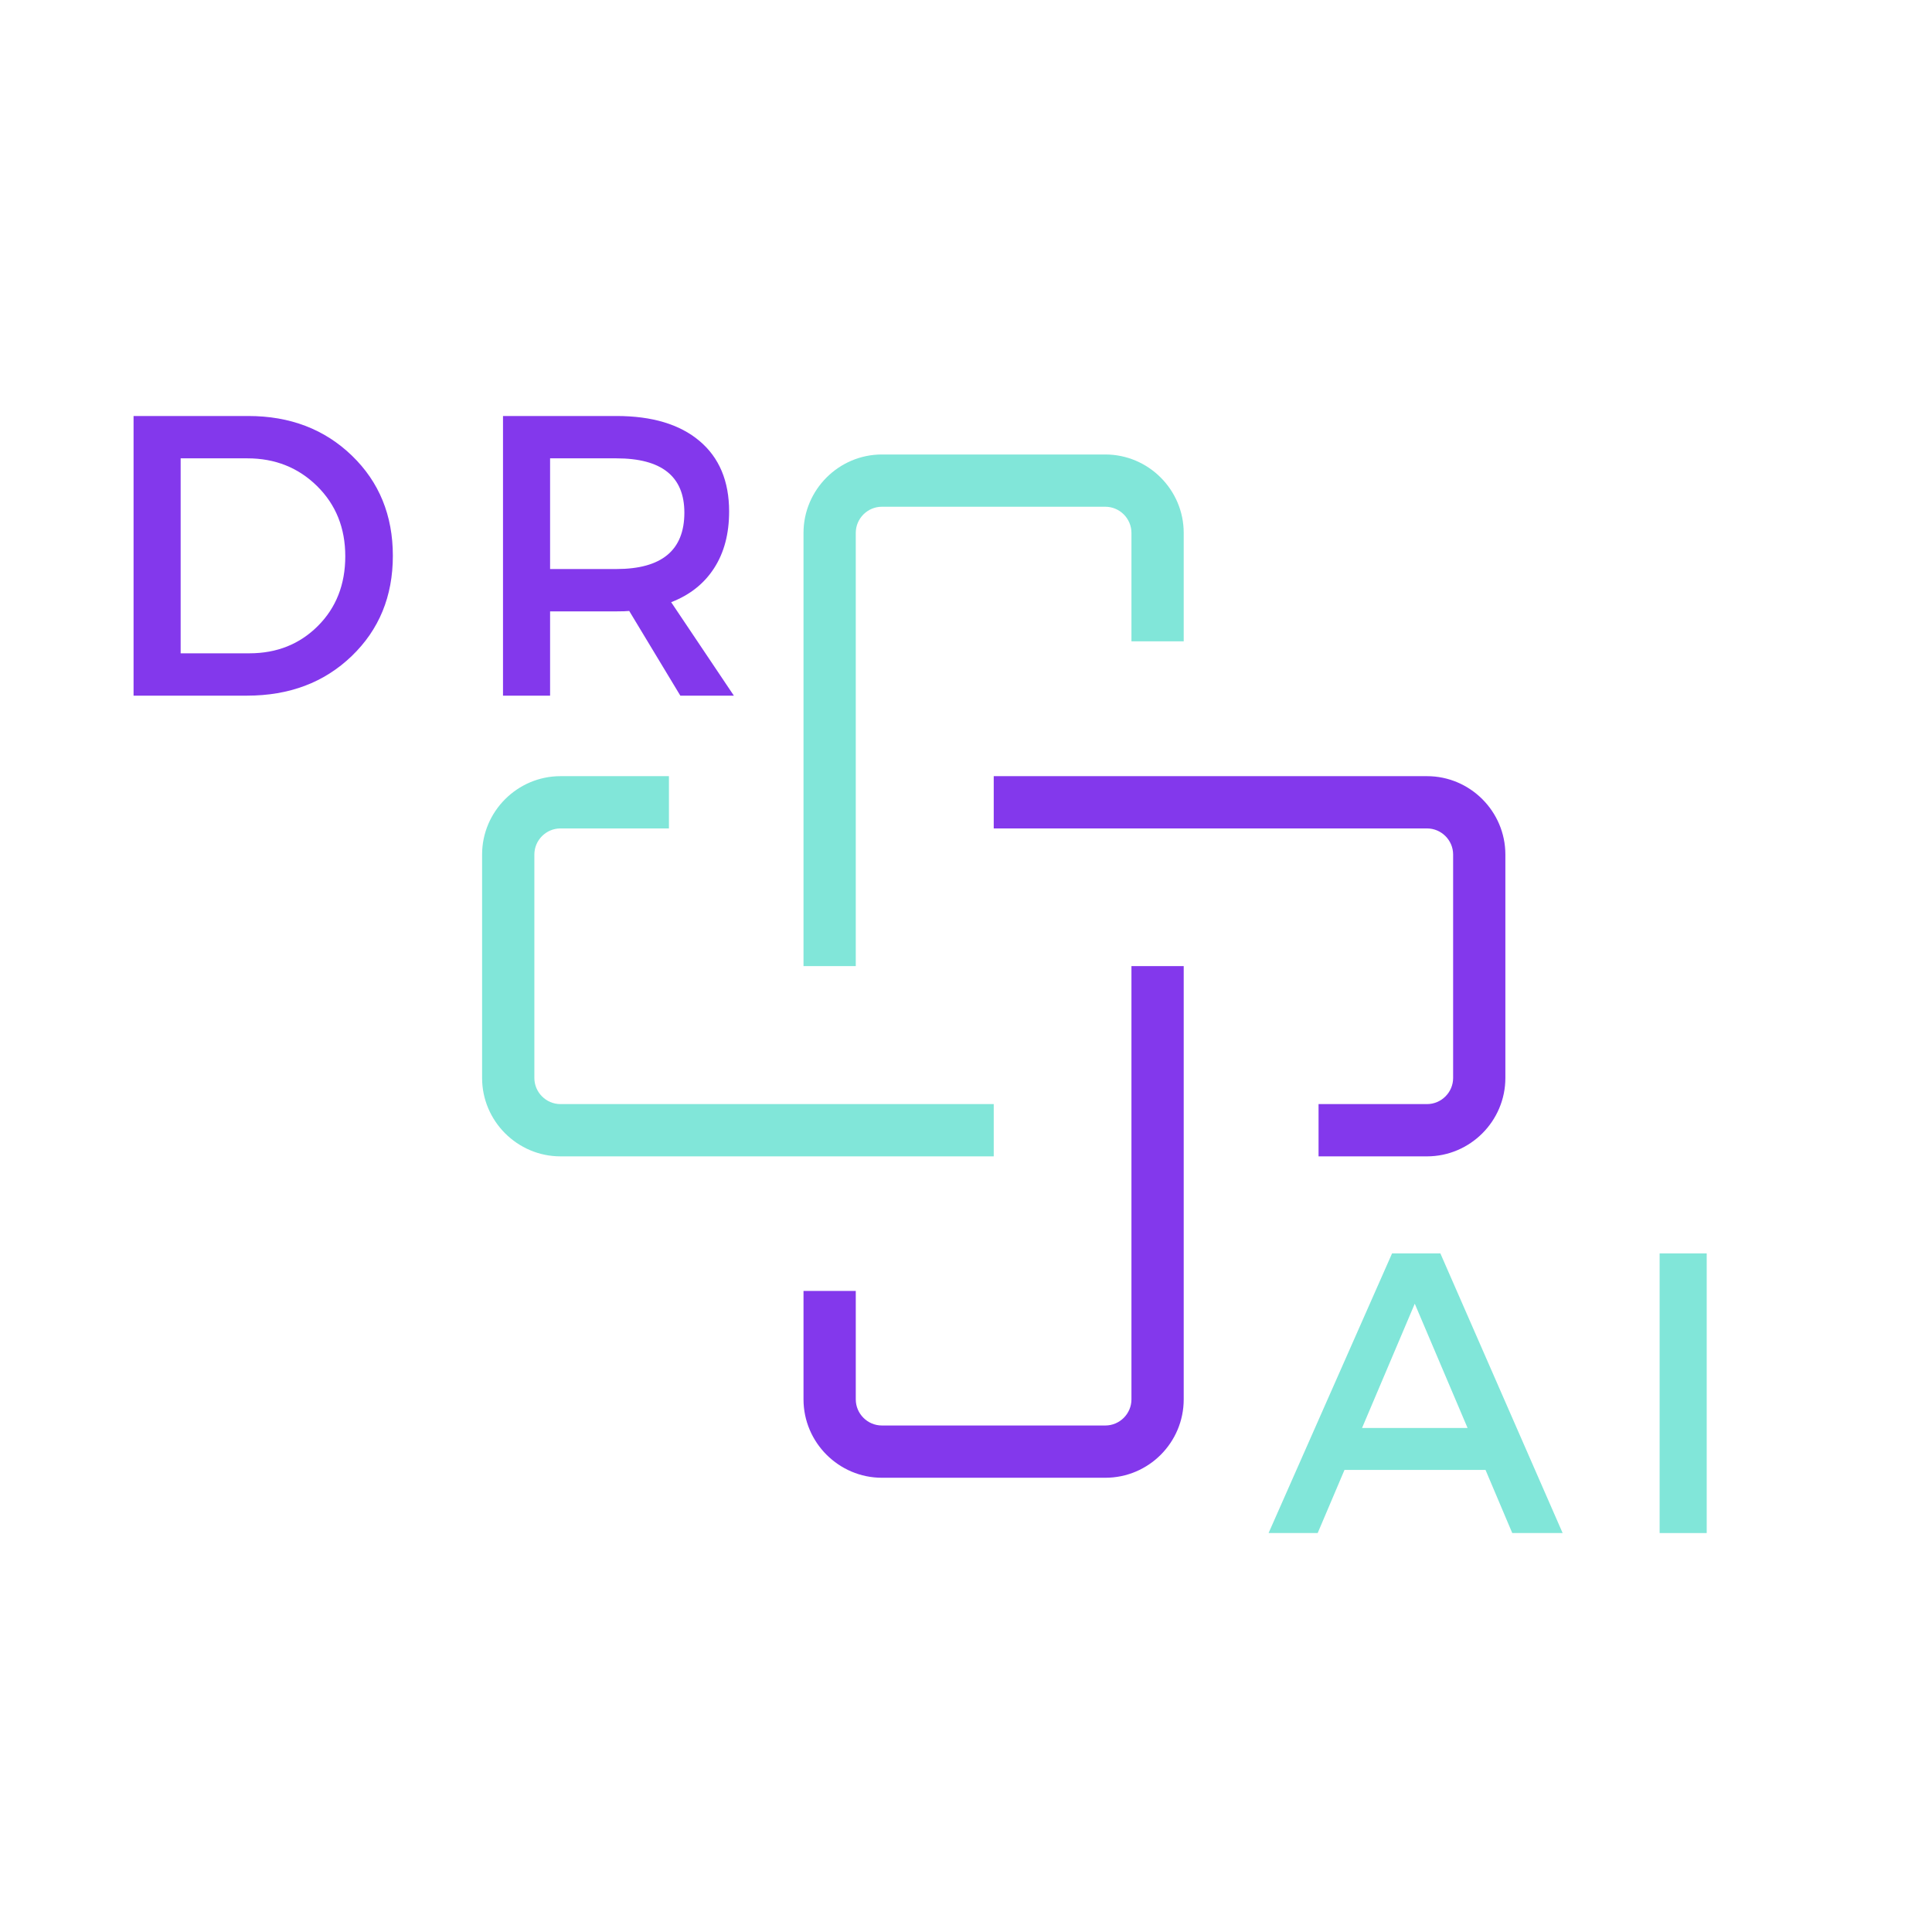 <svg xmlns="http://www.w3.org/2000/svg" xmlns:xlink="http://www.w3.org/1999/xlink" width="500" zoomAndPan="magnify" viewBox="0 0 375 375" height="500" preserveAspectRatio="xMidYMid meet" version="1.0"><defs><g/><clipPath id="e39d45c668"><path d="M 155 187 L 230 187 L 230 286.863 L 155 286.863 Z M 155 187 " clip-rule="nonzero"/></clipPath><clipPath id="507cb8abf1"><path d="M 155 88.113 L 230 88.113 L 230 188 L 155 188 Z M 155 88.113 " clip-rule="nonzero"/></clipPath><clipPath id="43cd9f5f82"><path d="M 93.473 150 L 193 150 L 193 225 L 93.473 225 Z M 93.473 150 " clip-rule="nonzero"/></clipPath><clipPath id="c68dbc29eb"><path d="M 192 150 L 292.223 150 L 292.223 225 L 192 225 Z M 192 150 " clip-rule="nonzero"/></clipPath></defs><g clip-path="url(#e39d45c668)"><path fill="#8338ec" d="M 214.543 286.832 L 171.176 286.832 C 162.809 286.832 155.961 279.984 155.961 271.617 L 155.961 250.57 L 166.105 250.57 L 166.105 271.617 C 166.105 274.406 168.387 276.688 171.176 276.688 L 214.543 276.688 C 217.332 276.688 219.613 274.406 219.613 271.617 L 219.613 187.523 L 229.758 187.523 L 229.758 271.617 C 229.758 279.984 222.961 286.832 214.543 286.832 Z M 214.543 286.832 " fill-opacity="1" fill-rule="nonzero"/></g><g clip-path="url(#507cb8abf1)"><path fill="#81e6d9" d="M 166.105 187.523 L 155.961 187.523 L 155.961 103.434 C 155.961 95.062 162.809 88.215 171.176 88.215 L 214.543 88.215 C 222.91 88.215 229.758 95.062 229.758 103.434 L 229.758 124.48 L 219.613 124.48 L 219.613 103.434 C 219.613 100.641 217.332 98.359 214.543 98.359 L 171.176 98.359 C 168.387 98.359 166.105 100.641 166.105 103.434 Z M 166.105 187.523 " fill-opacity="1" fill-rule="nonzero"/></g><g clip-path="url(#43cd9f5f82)"><path fill="#81e6d9" d="M 192.883 224.449 L 108.793 224.449 C 100.422 224.449 93.574 217.602 93.574 209.234 L 93.574 165.867 C 93.574 157.5 100.422 150.652 108.793 150.652 L 129.84 150.652 L 129.84 160.797 L 108.793 160.797 C 106 160.797 103.719 163.078 103.719 165.867 L 103.719 209.234 C 103.719 212.023 106 214.305 108.793 214.305 L 192.883 214.305 Z M 192.883 224.449 " fill-opacity="1" fill-rule="nonzero"/></g><g clip-path="url(#c68dbc29eb)"><path fill="#8338ec" d="M 276.977 224.449 L 255.93 224.449 L 255.93 214.305 L 276.977 214.305 C 279.766 214.305 282.051 212.023 282.051 209.234 L 282.051 165.867 C 282.051 163.078 279.766 160.797 276.977 160.797 L 192.883 160.797 L 192.883 150.652 L 276.977 150.652 C 285.348 150.652 292.191 157.5 292.191 165.867 L 292.191 209.234 C 292.191 217.602 285.348 224.449 276.977 224.449 Z M 276.977 224.449 " fill-opacity="1" fill-rule="nonzero"/></g><g fill="#81e6d9" fill-opacity="1"><g transform="translate(246.152, 297.564)"><g><path d="M 42.188 -12.25 L 14.812 -12.25 L 9.609 0 L 0.078 0 L 24.047 -54.281 L 33.422 -54.281 L 57.156 0 L 47.375 0 Z M 38.703 -20.391 L 28.453 -44.516 L 18.219 -20.391 Z M 38.703 -20.391 "/></g></g></g><g fill="#81e6d9" fill-opacity="1"><g transform="translate(314.991, 297.564)"><g><path d="M 16.281 0 L 7.141 0 L 7.141 -54.281 L 16.281 -54.281 Z M 16.281 0 "/></g></g></g><g fill="#8338ec" fill-opacity="1"><g transform="translate(18.784, 135.026)"><g><path d="M 7.141 -54.281 L 29.391 -54.281 C 37.504 -54.281 44.211 -51.719 49.516 -46.594 C 54.816 -41.477 57.469 -34.992 57.469 -27.141 C 57.469 -19.285 54.801 -12.797 49.469 -7.672 C 44.145 -2.555 37.375 0 29.156 0 L 7.141 0 Z M 16.281 -46.062 L 16.281 -8.219 L 29.625 -8.219 C 34.945 -8.219 39.379 -9.988 42.922 -13.531 C 46.461 -17.07 48.234 -21.582 48.234 -27.062 C 48.234 -32.539 46.41 -37.078 42.766 -40.672 C 39.117 -44.266 34.609 -46.062 29.234 -46.062 Z M 16.281 -46.062 "/></g></g></g><g fill="#8338ec" fill-opacity="1"><g transform="translate(90.491, 135.026)"><g><path d="M 41.562 0 L 31.641 -16.438 C 31.117 -16.383 30.289 -16.359 29.156 -16.359 L 16.281 -16.359 L 16.281 0 L 7.141 0 L 7.141 -54.281 L 29.156 -54.281 C 36.082 -54.281 41.457 -52.664 45.281 -49.438 C 49.113 -46.207 51.031 -41.645 51.031 -35.75 C 51.031 -31.406 50.055 -27.734 48.109 -24.734 C 46.172 -21.734 43.395 -19.535 39.781 -18.141 L 51.953 0 Z M 16.281 -24.578 L 29.156 -24.578 C 37.945 -24.578 42.344 -28.223 42.344 -35.516 C 42.344 -42.547 37.945 -46.062 29.156 -46.062 L 16.281 -46.062 Z M 16.281 -24.578 "/></g></g></g></svg>